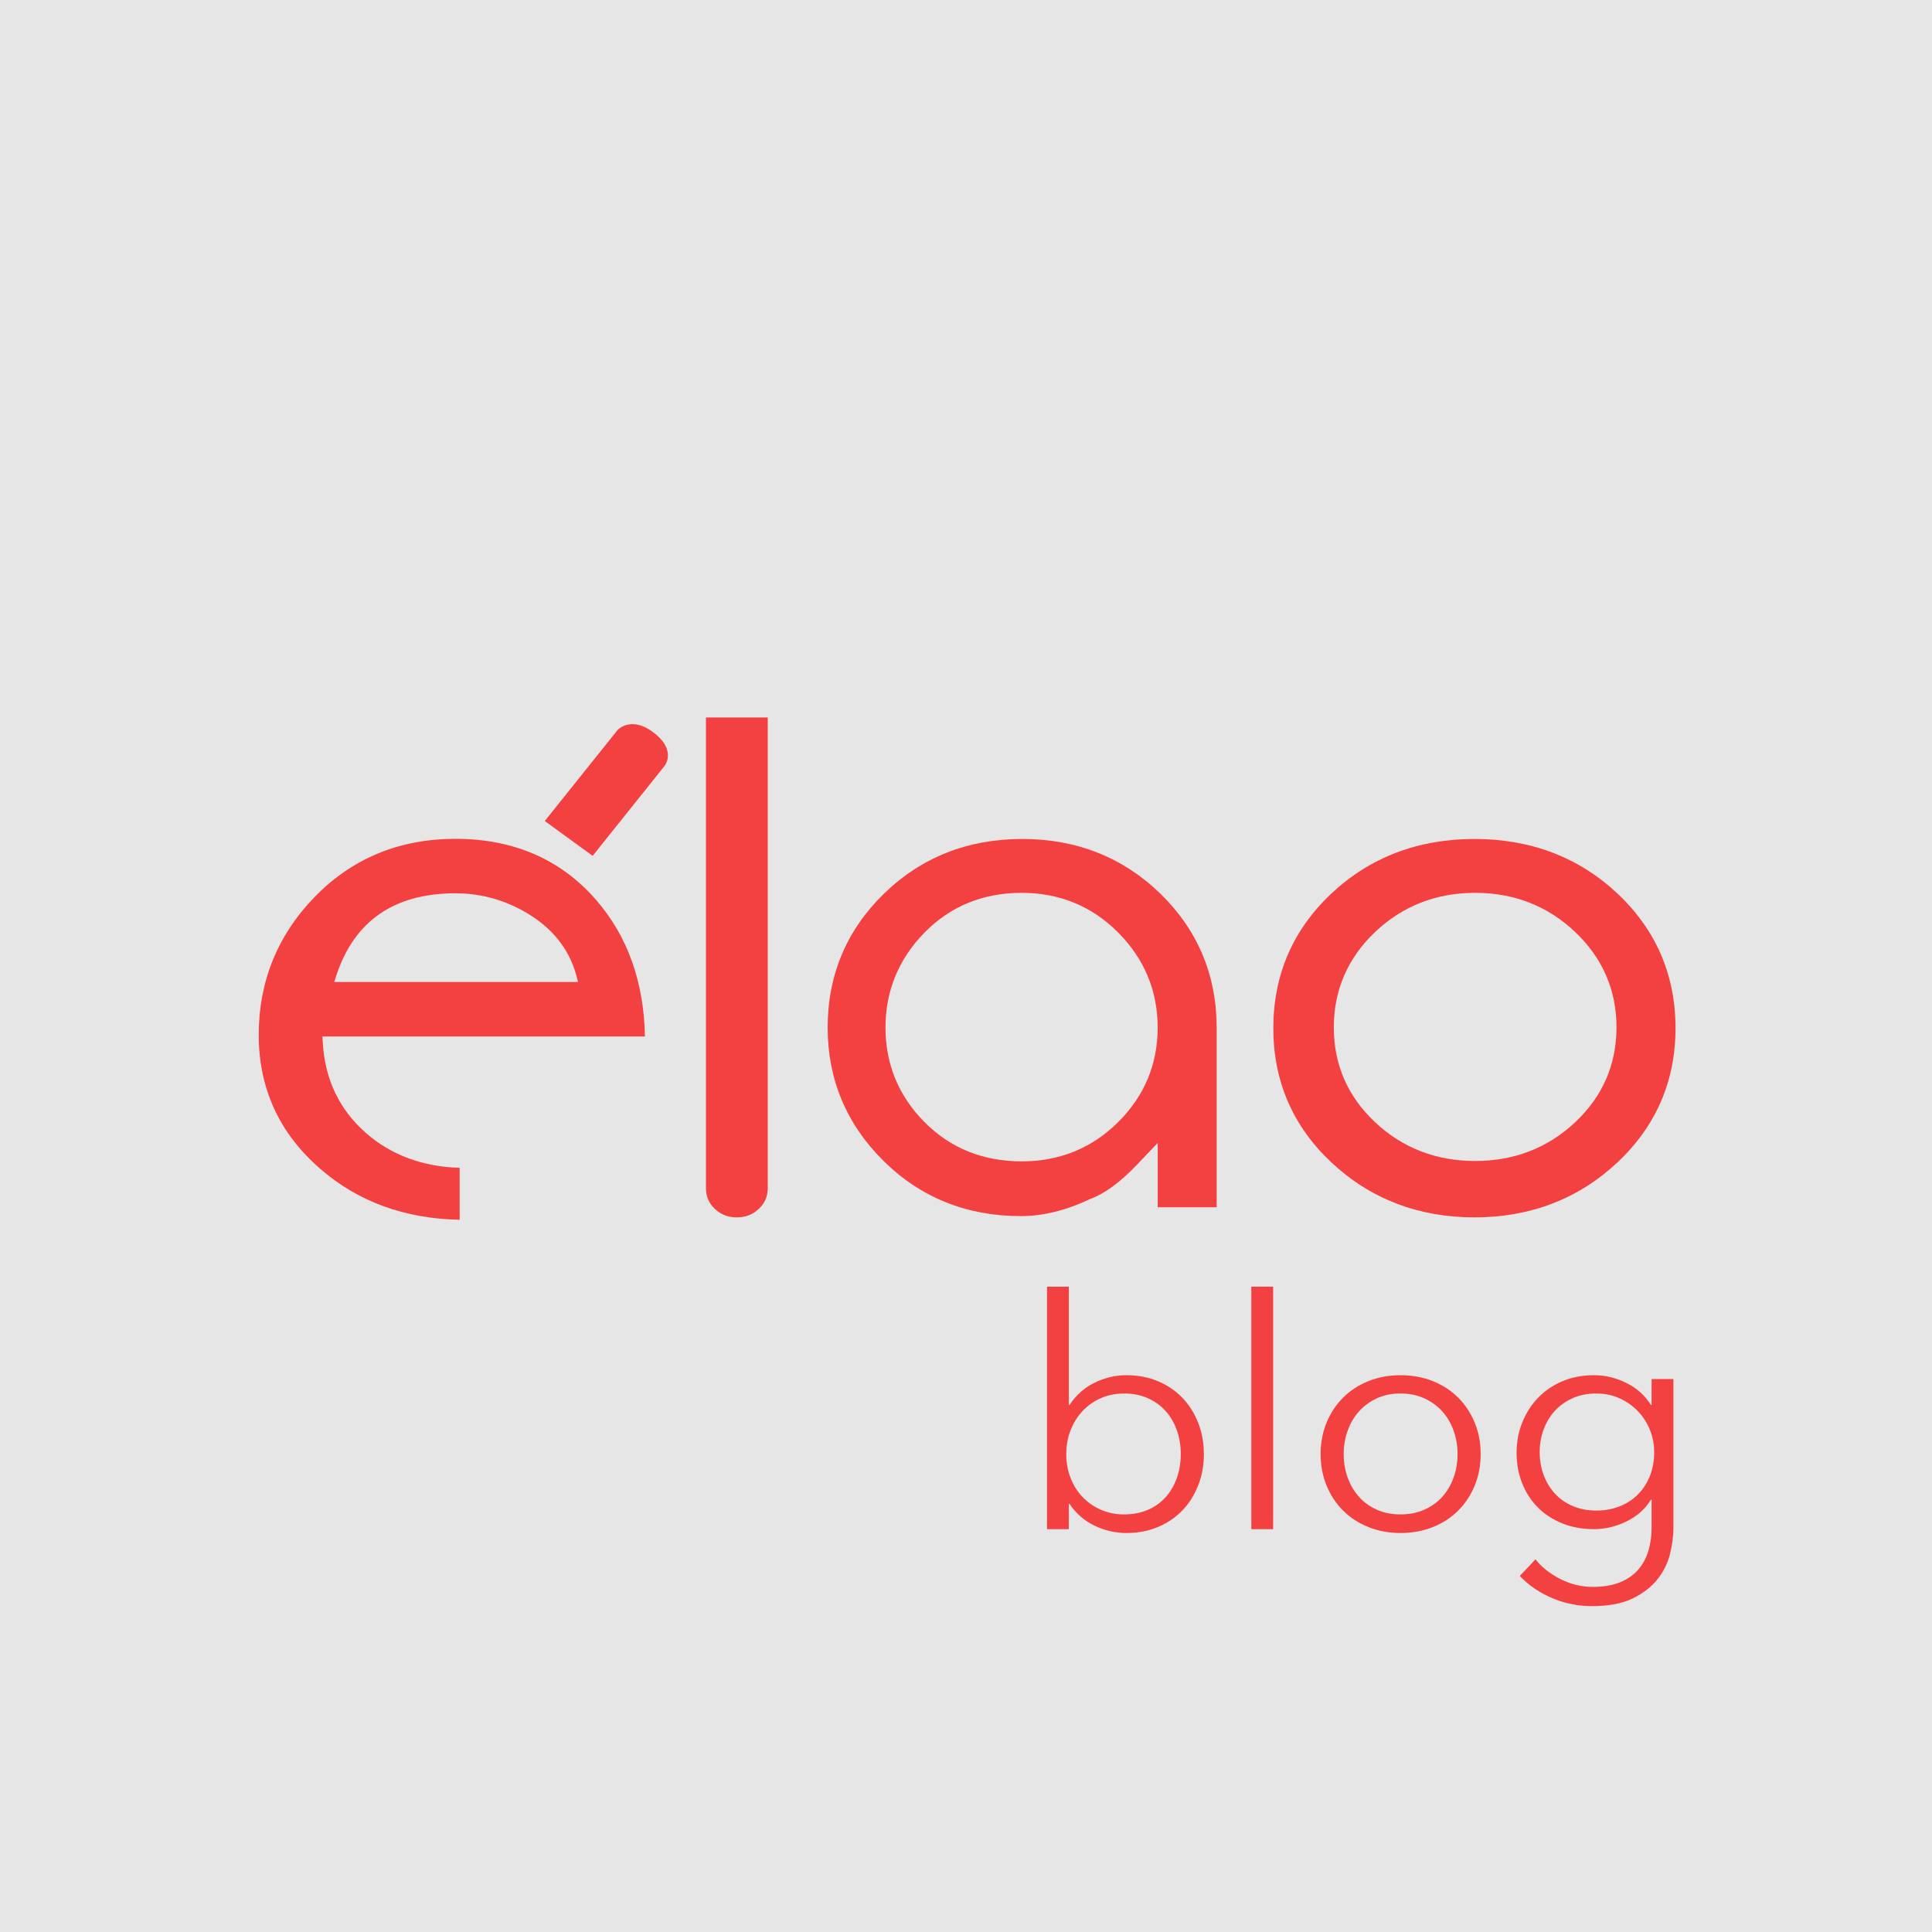 <?xml version="1.0" encoding="utf-8"?>
<!-- Generator: Adobe Illustrator 16.0.0, SVG Export Plug-In . SVG Version: 6.00 Build 0)  -->
<!DOCTYPE svg PUBLIC "-//W3C//DTD SVG 1.1//EN" "http://www.w3.org/Graphics/SVG/1.1/DTD/svg11.dtd">
<svg version="1.1" id="Layer_1" xmlns="http://www.w3.org/2000/svg" xmlns:xlink="http://www.w3.org/1999/xlink" x="0px" y="0px"
	 width="300px" height="300px" viewBox="0 0 300 300" enable-background="new 0 0 300 300" xml:space="preserve">
<rect x="0" y="0" width="300" height="300" fill="#333333" stroke="none"/>
<rect opacity="0.95" fill="#F0F0F0" width="300" height="300"/>
<g>
	<path fill="#F34141" d="M158.723,130.273c-8.454,0-15.679,2.864-21.473,8.505c-5.792,5.646-8.733,12.64-8.733,20.773
		c0,8.053,2.919,15.02,8.676,20.719c5.746,5.682,12.921,8.566,21.313,8.566c3.467,0,7.073-0.889,10.811-2.674
		c2.199-0.801,4.594-2.551,7.138-5.213l3.312-3.469c0,0,0,8.691,0,9.981c1.282,0,7.873,0,9.156,0c0-1.472,0-27.892,0-27.892
		c0-8.148-2.941-15.137-8.734-20.794C174.396,133.137,167.172,130.273,158.723,130.273z M173.648,174.22L173.648,174.22
		c-4.072,4.062-9.125,6.116-15.014,6.116c-6.003,0-11.08-2.054-15.098-6.121c-4.002-4.041-6.036-8.976-6.036-14.658
		c0-5.677,2.034-10.625,6.033-14.719c4.019-4.114,9.099-6.199,15.103-6.199c5.893,0,10.95,2.085,15.018,6.193
		c4.058,4.098,6.109,9.048,6.109,14.725C179.764,165.239,177.705,170.174,173.648,174.22z"/>
	<path fill="#F34141" d="M70.715,130.252c-8.644,0-15.965,3.009-21.769,8.939c-5.825,5.951-8.771,13.188-8.771,21.517
		c0,8.31,3.209,15.293,9.54,20.769c5.865,5.135,13.166,7.764,21.66,7.928c0-1.295,0-6.946,0-8.066
		c-5.676-0.165-10.574-1.939-14.528-5.388c-4.162-3.634-6.425-8.402-6.734-14.179l-0.041-0.826c0,0,48.368,0,50.074,0
		c-0.152-8.432-2.686-15.596-7.625-21.253C87.062,133.426,79.721,130.252,70.715,130.252z M51.895,152.48l0.338-1.021
		c2.781-8.459,8.999-12.748,18.481-12.748c4.203,0,8.159,1.166,11.752,3.468c3.626,2.322,5.99,5.46,7.035,9.32l0.263,0.981H51.895
		L51.895,152.48z"/>
	<path fill="#F34141" d="M228.954,130.273c-8.757,0-16.226,2.854-22.216,8.474c-5.984,5.621-9.018,12.649-9.018,20.908
		c0,8.252,3.055,15.288,9.082,20.907c6.033,5.621,13.484,8.471,22.15,8.471c8.654,0,16.102-2.85,22.134-8.471
		c6.026-5.625,9.088-12.655,9.088-20.907c0-8.259-3.038-15.287-9.018-20.908C245.168,133.127,237.693,130.273,228.954,130.273z
		 M244.596,174.256c-4.246,3.995-9.474,6.02-15.533,6.02c-6.07,0-11.297-2.023-15.543-6.02c-4.256-3.994-6.406-8.955-6.406-14.729
		c0-5.775,2.15-10.746,6.396-14.792c4.257-4.041,9.488-6.095,15.554-6.095c6.061,0,11.287,2.054,15.543,6.095
		c4.246,4.046,6.401,9.017,6.401,14.792C251.007,165.301,248.852,170.262,244.596,174.256z"/>
	<path fill="#F34141" d="M114.419,189.033c1.362,0,2.473-0.436,3.406-1.316c0.938-0.888,1.392-1.941,1.392-3.236
		c0,0,0-71.554,0-73.077c-1.297,0-8.305,0-9.597,0c0,1.522,0,73.077,0,73.077c0,1.295,0.453,2.358,1.381,3.236
		C111.937,188.6,113.055,189.033,114.419,189.033z"/>
	<path fill="#F34141" d="M103.155,118.986l-11.129,13.908l-7.436-5.408l11.313-14.137c0,0,2.012-2.199,5.399,0.263
		C104.69,116.075,103.683,118.284,103.155,118.986z"/>
</g>
<g>
	<path fill="#F34141" d="M165.969,233.512v3.936h-3.387v-37.652h3.387v18.377h0.1c0.996-1.525,2.291-2.68,3.885-3.461
		c1.594-0.779,3.237-1.17,4.931-1.17c1.825,0,3.478,0.316,4.955,0.945c1.478,0.633,2.739,1.494,3.785,2.59s1.859,2.391,2.44,3.885
		s0.872,3.105,0.872,4.832s-0.291,3.336-0.872,4.83s-1.395,2.789-2.44,3.885s-2.308,1.961-3.785,2.59
		c-1.478,0.631-3.13,0.947-4.955,0.947c-1.693,0-3.337-0.383-4.931-1.146s-2.889-1.893-3.885-3.387H165.969z M183.351,225.793
		c0-1.295-0.199-2.516-0.598-3.66c-0.398-1.146-0.972-2.143-1.719-2.988c-0.747-0.848-1.668-1.52-2.764-2.018
		s-2.341-0.748-3.735-0.748c-1.295,0-2.49,0.242-3.586,0.723c-1.096,0.482-2.042,1.146-2.839,1.992
		c-0.797,0.848-1.42,1.844-1.868,2.988c-0.448,1.146-0.672,2.383-0.672,3.711s0.224,2.564,0.672,3.711
		c0.448,1.145,1.071,2.133,1.868,2.963s1.743,1.486,2.839,1.967c1.096,0.482,2.291,0.723,3.586,0.723c1.395,0,2.64-0.24,3.735-0.723
		c1.096-0.48,2.017-1.145,2.764-1.992c0.747-0.846,1.32-1.842,1.719-2.988C183.151,228.309,183.351,227.088,183.351,225.793z"/>
	<path fill="#F34141" d="M197.693,237.447h-3.387v-37.652h3.387V237.447z"/>
	<path fill="#F34141" d="M229.917,225.793c0,1.76-0.308,3.387-0.922,4.881s-1.469,2.789-2.564,3.885s-2.408,1.951-3.935,2.564
		c-1.527,0.613-3.205,0.922-5.03,0.922c-1.793,0-3.454-0.309-4.98-0.922c-1.527-0.613-2.839-1.469-3.935-2.564
		s-1.951-2.391-2.565-3.885s-0.921-3.121-0.921-4.881s0.307-3.387,0.921-4.881s1.47-2.789,2.565-3.885s2.407-1.951,3.935-2.564
		c1.526-0.615,3.188-0.922,4.98-0.922c1.825,0,3.503,0.307,5.03,0.922c1.526,0.613,2.839,1.469,3.935,2.564s1.95,2.391,2.564,3.885
		S229.917,224.033,229.917,225.793z M226.331,225.793c0-1.295-0.208-2.516-0.623-3.66c-0.415-1.146-1.005-2.143-1.768-2.988
		c-0.765-0.848-1.693-1.52-2.789-2.018s-2.324-0.748-3.686-0.748c-1.362,0-2.582,0.25-3.661,0.748s-2,1.17-2.764,2.018
		c-0.765,0.846-1.354,1.842-1.769,2.988c-0.415,1.145-0.622,2.365-0.622,3.66s0.207,2.516,0.622,3.66
		c0.415,1.146,1.004,2.143,1.769,2.988c0.764,0.848,1.685,1.512,2.764,1.992c1.079,0.482,2.299,0.723,3.661,0.723
		c1.361,0,2.59-0.24,3.686-0.723c1.096-0.48,2.024-1.145,2.789-1.992c0.763-0.846,1.353-1.842,1.768-2.988
		C226.123,228.309,226.331,227.088,226.331,225.793z"/>
	<path fill="#F34141" d="M238.433,242.129c0.929,1.195,2.199,2.207,3.81,3.037s3.312,1.246,5.105,1.246
		c1.66,0,3.07-0.242,4.233-0.723c1.162-0.482,2.1-1.139,2.813-1.967c0.714-0.83,1.236-1.803,1.569-2.914
		c0.331-1.113,0.498-2.299,0.498-3.561v-4.383h-0.1c-0.896,1.461-2.167,2.59-3.811,3.387s-3.312,1.195-5.005,1.195
		c-1.826,0-3.479-0.299-4.956-0.896s-2.739-1.42-3.785-2.465c-1.046-1.047-1.859-2.299-2.44-3.762
		c-0.581-1.461-0.871-3.037-0.871-4.73c0-1.66,0.29-3.221,0.871-4.682s1.395-2.74,2.44-3.836s2.308-1.957,3.785-2.59
		c1.478-0.629,3.13-0.945,4.956-0.945c1.693,0,3.354,0.398,4.98,1.195c1.626,0.797,2.904,1.941,3.835,3.436h0.1v-4.033h3.387v23.109
		c0,1.262-0.175,2.605-0.523,4.033s-0.996,2.74-1.942,3.936s-2.233,2.191-3.859,2.988c-1.627,0.797-3.735,1.195-6.325,1.195
		c-2.159,0-4.217-0.416-6.176-1.246c-1.96-0.83-3.636-1.975-5.03-3.436L238.433,242.129z M239.08,225.494
		c0,1.229,0.199,2.391,0.598,3.486s0.971,2.059,1.718,2.889s1.669,1.486,2.765,1.967c1.096,0.482,2.341,0.723,3.735,0.723
		c1.295,0,2.49-0.217,3.586-0.648c1.096-0.43,2.042-1.045,2.839-1.842s1.419-1.752,1.867-2.863c0.448-1.113,0.673-2.35,0.673-3.711
		c0-1.229-0.225-2.391-0.673-3.486s-1.07-2.059-1.867-2.889s-1.743-1.494-2.839-1.992s-2.291-0.748-3.586-0.748
		c-1.395,0-2.64,0.25-3.735,0.748s-2.018,1.162-2.765,1.992s-1.319,1.793-1.718,2.889S239.08,224.266,239.08,225.494z"/>
</g>
</svg>
